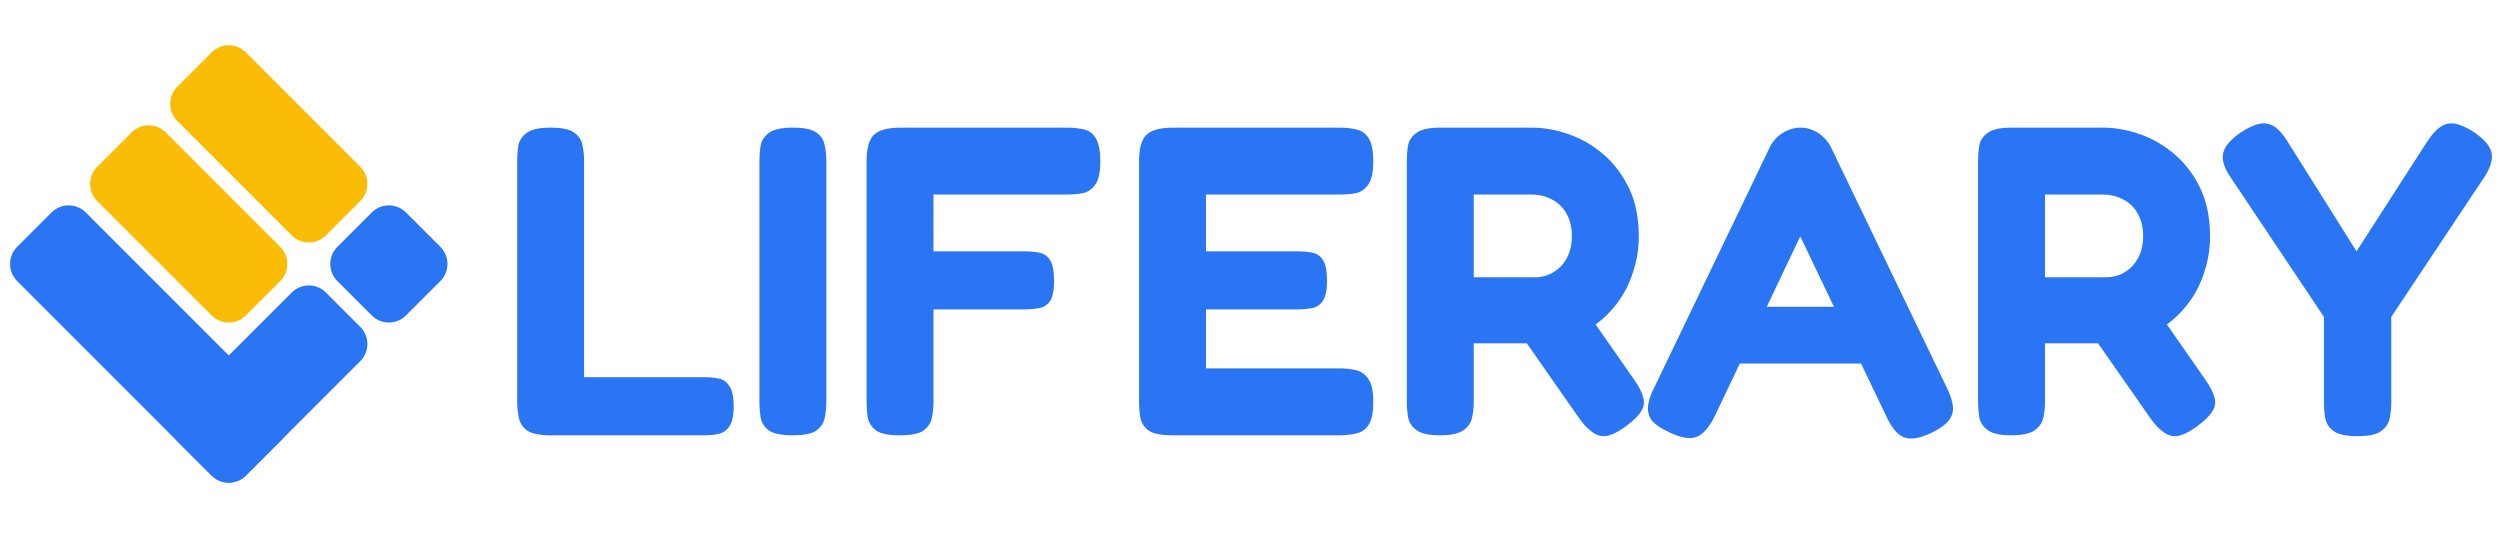<svg width="284" height="61" viewBox="0 0 284 61" fill="none" xmlns="http://www.w3.org/2000/svg">
<path d="M62.55 49.45C61.35 49.45 60.483 49.283 59.95 48.95C59.417 48.583 59.083 48.1 58.95 47.5C58.817 46.9 58.75 46.283 58.75 45.65V18.3C58.75 17.633 58.8 17.017 58.9 16.45C59.033 15.883 59.367 15.417 59.9 15.05C60.433 14.683 61.317 14.5 62.55 14.5C63.817 14.5 64.7 14.683 65.2 15.05C65.733 15.417 66.05 15.883 66.15 16.45C66.283 17.017 66.35 17.633 66.35 18.3V42.85H80.05C80.617 42.85 81.15 42.9 81.65 43C82.15 43.1 82.55 43.383 82.85 43.85C83.183 44.317 83.35 45.083 83.35 46.15C83.35 47.183 83.183 47.95 82.85 48.45C82.517 48.917 82.1 49.2 81.6 49.3C81.133 49.4 80.617 49.45 80.05 49.45H62.55ZM90.022 49.45C88.822 49.45 87.955 49.283 87.421 48.95C86.888 48.583 86.555 48.1 86.421 47.5C86.322 46.9 86.272 46.283 86.272 45.65V18.3C86.272 17.633 86.322 17.017 86.421 16.45C86.555 15.883 86.888 15.417 87.421 15.05C87.955 14.683 88.838 14.5 90.072 14.5C91.338 14.5 92.222 14.683 92.722 15.05C93.255 15.417 93.572 15.883 93.671 16.45C93.805 17.017 93.871 17.65 93.871 18.35V45.7C93.871 46.333 93.805 46.95 93.671 47.55C93.538 48.117 93.205 48.583 92.671 48.95C92.171 49.283 91.288 49.45 90.022 49.45ZM102.193 49.45C100.993 49.45 100.126 49.283 99.593 48.95C99.059 48.583 98.726 48.1 98.593 47.5C98.493 46.9 98.443 46.283 98.443 45.65V18.3C98.443 16.833 98.726 15.833 99.293 15.3C99.859 14.767 100.876 14.5 102.343 14.5H121.243C121.909 14.5 122.526 14.567 123.093 14.7C123.659 14.8 124.109 15.117 124.443 15.65C124.809 16.183 124.993 17.083 124.993 18.35C124.993 19.55 124.809 20.417 124.443 20.95C124.076 21.483 123.593 21.817 122.993 21.95C122.426 22.05 121.809 22.1 121.143 22.1H106.043V28.55H116.293C116.959 28.55 117.543 28.6 118.043 28.7C118.576 28.8 118.993 29.083 119.293 29.55C119.593 30.017 119.743 30.8 119.743 31.9C119.743 32.967 119.593 33.733 119.293 34.2C118.993 34.633 118.576 34.9 118.043 35C117.543 35.1 116.943 35.15 116.243 35.15H106.043V45.7C106.043 46.333 105.976 46.95 105.843 47.55C105.709 48.117 105.376 48.583 104.843 48.95C104.343 49.283 103.459 49.45 102.193 49.45ZM133.15 49.45C131.95 49.45 131.083 49.283 130.55 48.95C130.016 48.583 129.683 48.1 129.55 47.5C129.45 46.9 129.4 46.283 129.4 45.65V18.3C129.4 16.833 129.683 15.833 130.25 15.3C130.816 14.767 131.833 14.5 133.3 14.5H152.2C152.866 14.5 153.483 14.567 154.05 14.7C154.616 14.8 155.083 15.117 155.45 15.65C155.816 16.183 156 17.083 156 18.35C156 19.55 155.816 20.417 155.45 20.95C155.083 21.483 154.6 21.817 154 21.95C153.433 22.05 152.816 22.1 152.15 22.1H137V28.55H147.3C147.966 28.55 148.55 28.6 149.05 28.7C149.583 28.8 150 29.083 150.3 29.55C150.6 30.017 150.75 30.8 150.75 31.9C150.75 32.933 150.6 33.683 150.3 34.15C150 34.617 149.583 34.9 149.05 35C148.516 35.1 147.9 35.15 147.2 35.15H137V41.85H152.2C152.866 41.85 153.483 41.917 154.05 42.05C154.616 42.183 155.083 42.517 155.45 43.05C155.816 43.55 156 44.433 156 45.7C156 46.9 155.816 47.767 155.45 48.3C155.083 48.833 154.6 49.15 154 49.25C153.433 49.383 152.816 49.45 152.15 49.45H133.15ZM163.567 49.45C162.367 49.45 161.501 49.267 160.967 48.9C160.434 48.533 160.101 48.05 159.967 47.45C159.867 46.85 159.817 46.233 159.817 45.6V18.25C159.817 17.617 159.867 17.017 159.967 16.45C160.101 15.883 160.434 15.417 160.967 15.05C161.501 14.683 162.384 14.5 163.617 14.5H174.017C175.384 14.5 176.784 14.75 178.217 15.25C179.651 15.75 180.967 16.517 182.167 17.55C183.367 18.583 184.334 19.867 185.067 21.4C185.801 22.933 186.167 24.75 186.167 26.85C186.167 28.25 185.951 29.6 185.517 30.9C185.117 32.2 184.501 33.4 183.667 34.5C182.834 35.6 181.801 36.55 180.567 37.35C179.334 38.117 177.917 38.667 176.317 39H167.417V45.65C167.417 46.283 167.351 46.9 167.217 47.5C167.084 48.067 166.751 48.533 166.217 48.9C165.684 49.267 164.801 49.45 163.567 49.45ZM184.667 48.45C183.434 49.35 182.451 49.7 181.717 49.5C180.984 49.3 180.217 48.65 179.417 47.55L170.617 34.95L179.167 33.85L185.617 43.1C186.184 43.9 186.534 44.583 186.667 45.15C186.834 45.717 186.751 46.25 186.417 46.75C186.117 47.25 185.534 47.817 184.667 48.45ZM167.417 31.5H174.367C174.834 31.5 175.317 31.417 175.817 31.25C176.317 31.05 176.767 30.767 177.167 30.4C177.567 30.033 177.901 29.55 178.167 28.95C178.434 28.35 178.567 27.633 178.567 26.8C178.567 25.833 178.367 25 177.967 24.3C177.601 23.6 177.067 23.067 176.367 22.7C175.667 22.3 174.851 22.1 173.917 22.1H167.417V31.5ZM221.211 44.15C221.611 44.983 221.827 45.7 221.861 46.3C221.894 46.867 221.711 47.383 221.311 47.85C220.944 48.283 220.327 48.717 219.461 49.15C218.127 49.783 217.094 49.967 216.361 49.7C215.627 49.467 214.944 48.683 214.311 47.35L204.511 26.85L194.761 47.35C194.094 48.65 193.394 49.417 192.661 49.65C191.961 49.917 190.944 49.733 189.611 49.1C188.744 48.7 188.111 48.283 187.711 47.85C187.344 47.383 187.177 46.85 187.211 46.25C187.244 45.617 187.477 44.883 187.911 44.05L201.061 16.7C201.394 16.033 201.877 15.5 202.511 15.1C203.177 14.7 203.861 14.5 204.561 14.5C205.061 14.5 205.527 14.6 205.961 14.8C206.394 14.967 206.777 15.217 207.111 15.55C207.477 15.883 207.777 16.283 208.011 16.75L221.211 44.15ZM196.111 41.3L199.211 34.85H209.861L212.961 41.3H196.111ZM228.46 49.45C227.26 49.45 226.393 49.267 225.86 48.9C225.326 48.533 224.993 48.05 224.86 47.45C224.76 46.85 224.71 46.233 224.71 45.6V18.25C224.71 17.617 224.76 17.017 224.86 16.45C224.993 15.883 225.326 15.417 225.86 15.05C226.393 14.683 227.276 14.5 228.51 14.5H238.91C240.276 14.5 241.676 14.75 243.11 15.25C244.543 15.75 245.86 16.517 247.06 17.55C248.26 18.583 249.226 19.867 249.96 21.4C250.693 22.933 251.06 24.75 251.06 26.85C251.06 28.25 250.843 29.6 250.41 30.9C250.01 32.2 249.393 33.4 248.56 34.5C247.726 35.6 246.693 36.55 245.46 37.35C244.226 38.117 242.81 38.667 241.21 39H232.31V45.65C232.31 46.283 232.243 46.9 232.11 47.5C231.976 48.067 231.643 48.533 231.11 48.9C230.576 49.267 229.693 49.45 228.46 49.45ZM249.56 48.45C248.326 49.35 247.343 49.7 246.61 49.5C245.876 49.3 245.11 48.65 244.31 47.55L235.51 34.95L244.06 33.85L250.51 43.1C251.076 43.9 251.426 44.583 251.56 45.15C251.726 45.717 251.643 46.25 251.31 46.75C251.01 47.25 250.426 47.817 249.56 48.45ZM232.31 31.5H239.26C239.726 31.5 240.21 31.417 240.71 31.25C241.21 31.05 241.66 30.767 242.06 30.4C242.46 30.033 242.793 29.55 243.06 28.95C243.326 28.35 243.46 27.633 243.46 26.8C243.46 25.833 243.26 25 242.86 24.3C242.493 23.6 241.96 23.067 241.26 22.7C240.56 22.3 239.743 22.1 238.81 22.1H232.31V31.5ZM281.1 15.05C282.3 15.883 282.95 16.683 283.05 17.45C283.183 18.183 282.9 19.083 282.2 20.15L271.65 36V45.75C271.65 46.383 271.583 47 271.45 47.6C271.316 48.167 270.983 48.633 270.45 49C269.95 49.367 269.066 49.55 267.8 49.55C266.566 49.55 265.683 49.367 265.15 49C264.616 48.633 264.283 48.15 264.15 47.55C264.05 46.95 264 46.317 264 45.65V36L253.4 20.15C252.666 19.083 252.383 18.167 252.55 17.4C252.716 16.633 253.383 15.85 254.55 15.05C255.416 14.483 256.15 14.15 256.75 14.05C257.35 13.95 257.9 14.067 258.4 14.4C258.9 14.733 259.383 15.283 259.85 16.05L267.7 28.55L275.75 16.05C276.283 15.25 276.783 14.7 277.25 14.4C277.75 14.067 278.3 13.95 278.9 14.05C279.5 14.15 280.233 14.483 281.1 15.05Z" fill="#2A75F3"/>
<g clip-path="url(#clip0_411_3)">
<path d="M5.847 24.139L1.949 28.037C0.873 29.113 0.873 30.858 1.949 31.934L24.037 54.022C25.113 55.099 26.858 55.099 27.934 54.022L31.832 50.124C32.909 49.048 32.909 47.303 31.832 46.227L9.745 24.139C8.668 23.062 6.923 23.062 5.847 24.139Z" fill="#2A75F3"/>
<path d="M11.044 22.84L24.037 35.832C25.113 36.909 26.858 36.909 27.934 35.832L31.832 31.934C32.909 30.858 32.909 29.113 31.832 28.037L18.84 15.044C17.763 13.967 16.018 13.967 14.942 15.044L11.044 18.942C9.968 20.018 9.968 21.763 11.044 22.84Z" fill="#FBBC05"/>
<path d="M33.132 33.234L20.139 46.227C19.062 47.303 19.062 49.048 20.139 50.124L24.037 54.022C25.113 55.099 26.858 55.099 27.934 54.022L40.927 41.029C42.004 39.953 42.004 38.208 40.927 37.132L37.029 33.234C35.953 32.157 34.208 32.157 33.132 33.234Z" fill="#2A75F3"/>
<path d="M42.227 24.139L38.329 28.037C37.252 29.113 37.252 30.858 38.329 31.934L42.227 35.832C43.303 36.909 45.048 36.909 46.124 35.832L50.022 31.934C51.099 30.858 51.099 29.113 50.022 28.037L46.124 24.139C45.048 23.062 43.303 23.062 42.227 24.139Z" fill="#2A75F3"/>
<path d="M24.037 5.949L20.139 9.847C19.062 10.923 19.062 12.668 20.139 13.745L33.132 26.737C34.208 27.814 35.953 27.814 37.029 26.737L40.927 22.84C42.004 21.763 42.004 20.018 40.927 18.942L27.934 5.949C26.858 4.873 25.113 4.873 24.037 5.949Z" fill="#FBBC05"/>
</g>
<defs>
<clipPath id="clip0_411_3">
<rect width="52" height="52" fill="white" transform="translate(0 4)"/>
</clipPath>
</defs>
</svg>
